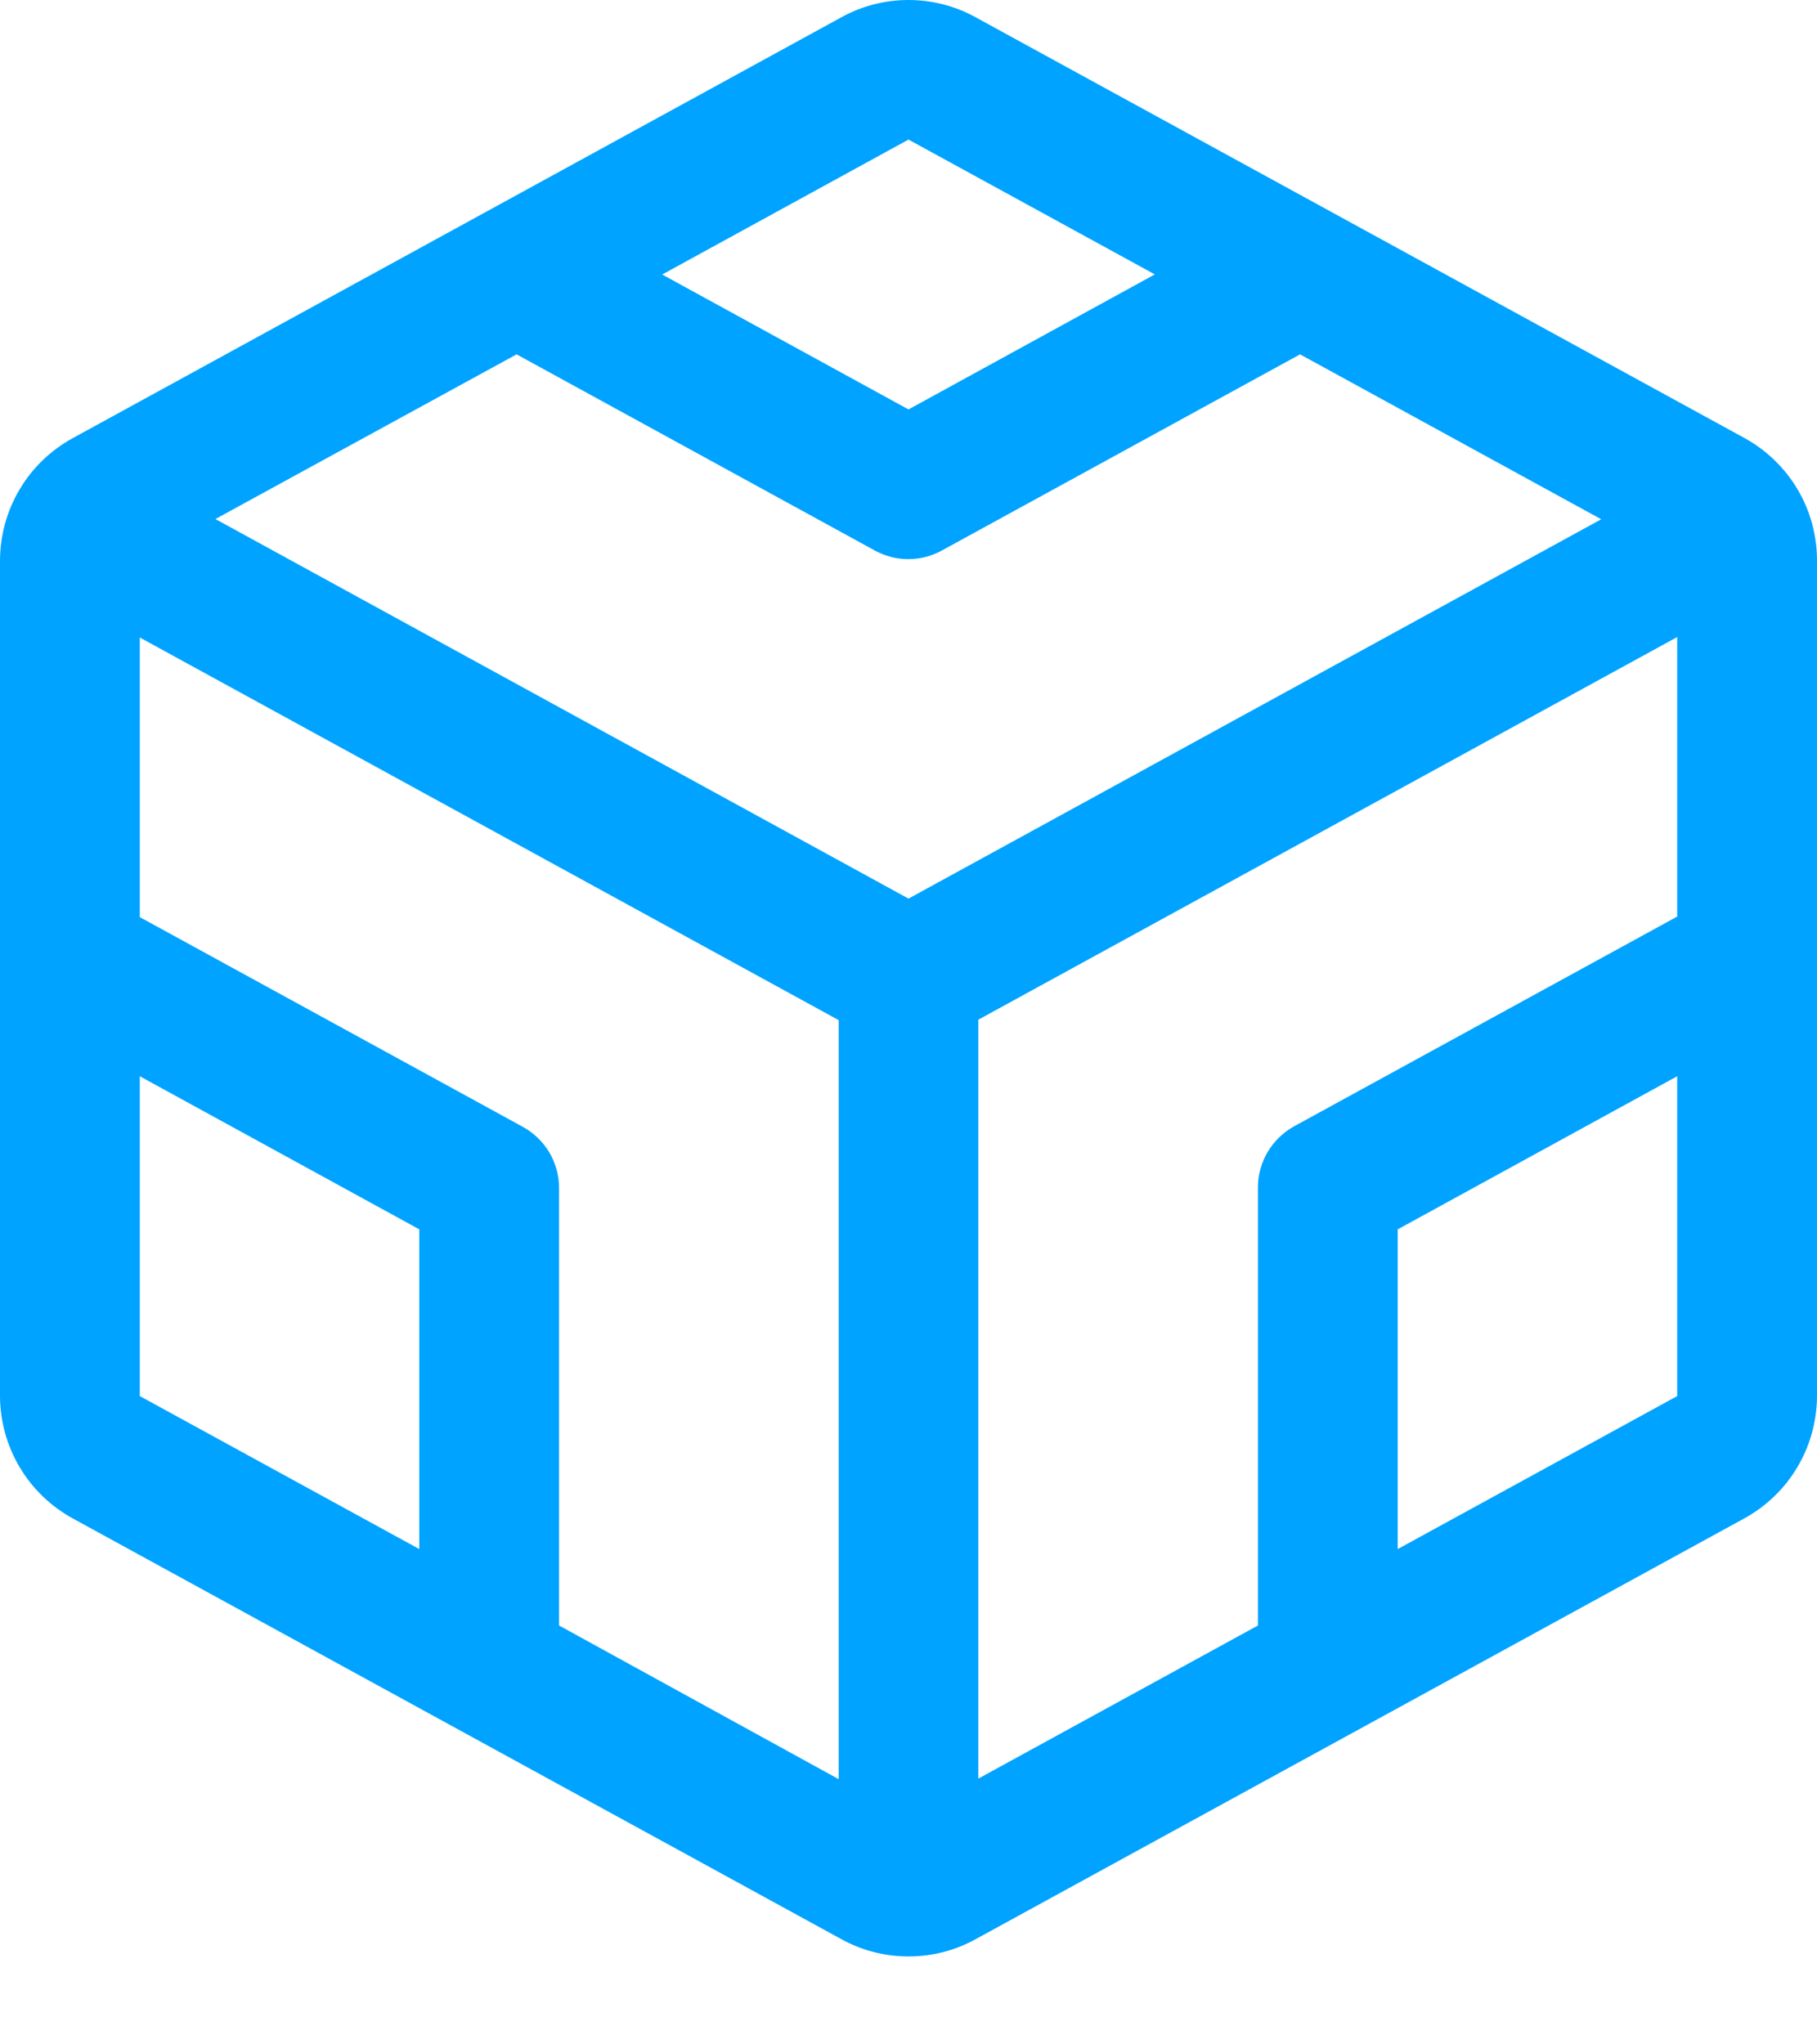 <svg width="16" height="18" viewBox="0 0 16 18" fill="none" xmlns="http://www.w3.org/2000/svg">
<path d="M15.36 3.856L8.591 0.152C8.41 0.052 8.207 0 8 0C7.793 0 7.59 0.052 7.409 0.152L0.64 3.858C0.447 3.964 0.285 4.119 0.173 4.309C0.06 4.498 0.001 4.714 0 4.935V12.292C0.001 12.512 0.06 12.728 0.173 12.918C0.285 13.107 0.447 13.263 0.64 13.369L7.409 17.074C7.59 17.174 7.793 17.226 8 17.226C8.207 17.226 8.41 17.174 8.591 17.074L15.36 13.369C15.553 13.263 15.715 13.107 15.827 12.918C15.94 12.728 15.999 12.512 16 12.292V4.935C16 4.714 15.941 4.497 15.828 4.307C15.715 4.118 15.554 3.962 15.36 3.856ZM11.077 10.459V14.312L8.615 15.66V8.978L14.769 5.609V8.07L11.397 9.916C11.3 9.97 11.218 10.048 11.162 10.144C11.106 10.239 11.076 10.348 11.077 10.459ZM4.603 9.921L1.231 8.075V5.613L7.385 8.982V15.665L4.923 14.312V10.459C4.923 10.349 4.893 10.241 4.837 10.146C4.78 10.052 4.7 9.974 4.603 9.921ZM4.549 3.12L7.703 4.847C7.794 4.897 7.895 4.923 7.998 4.923C8.102 4.923 8.203 4.897 8.294 4.847L11.448 3.12L14.1 4.572L8 7.912L1.897 4.57L4.549 3.12ZM8 1.229L10.169 2.416L8 3.605L5.831 2.417L8 1.229ZM1.231 9.476L3.692 10.824V13.639L1.231 12.292V9.476ZM12.308 13.639V10.824L14.769 9.476V12.292L12.308 13.639Z" fill="#00A3FF"/>
</svg>
